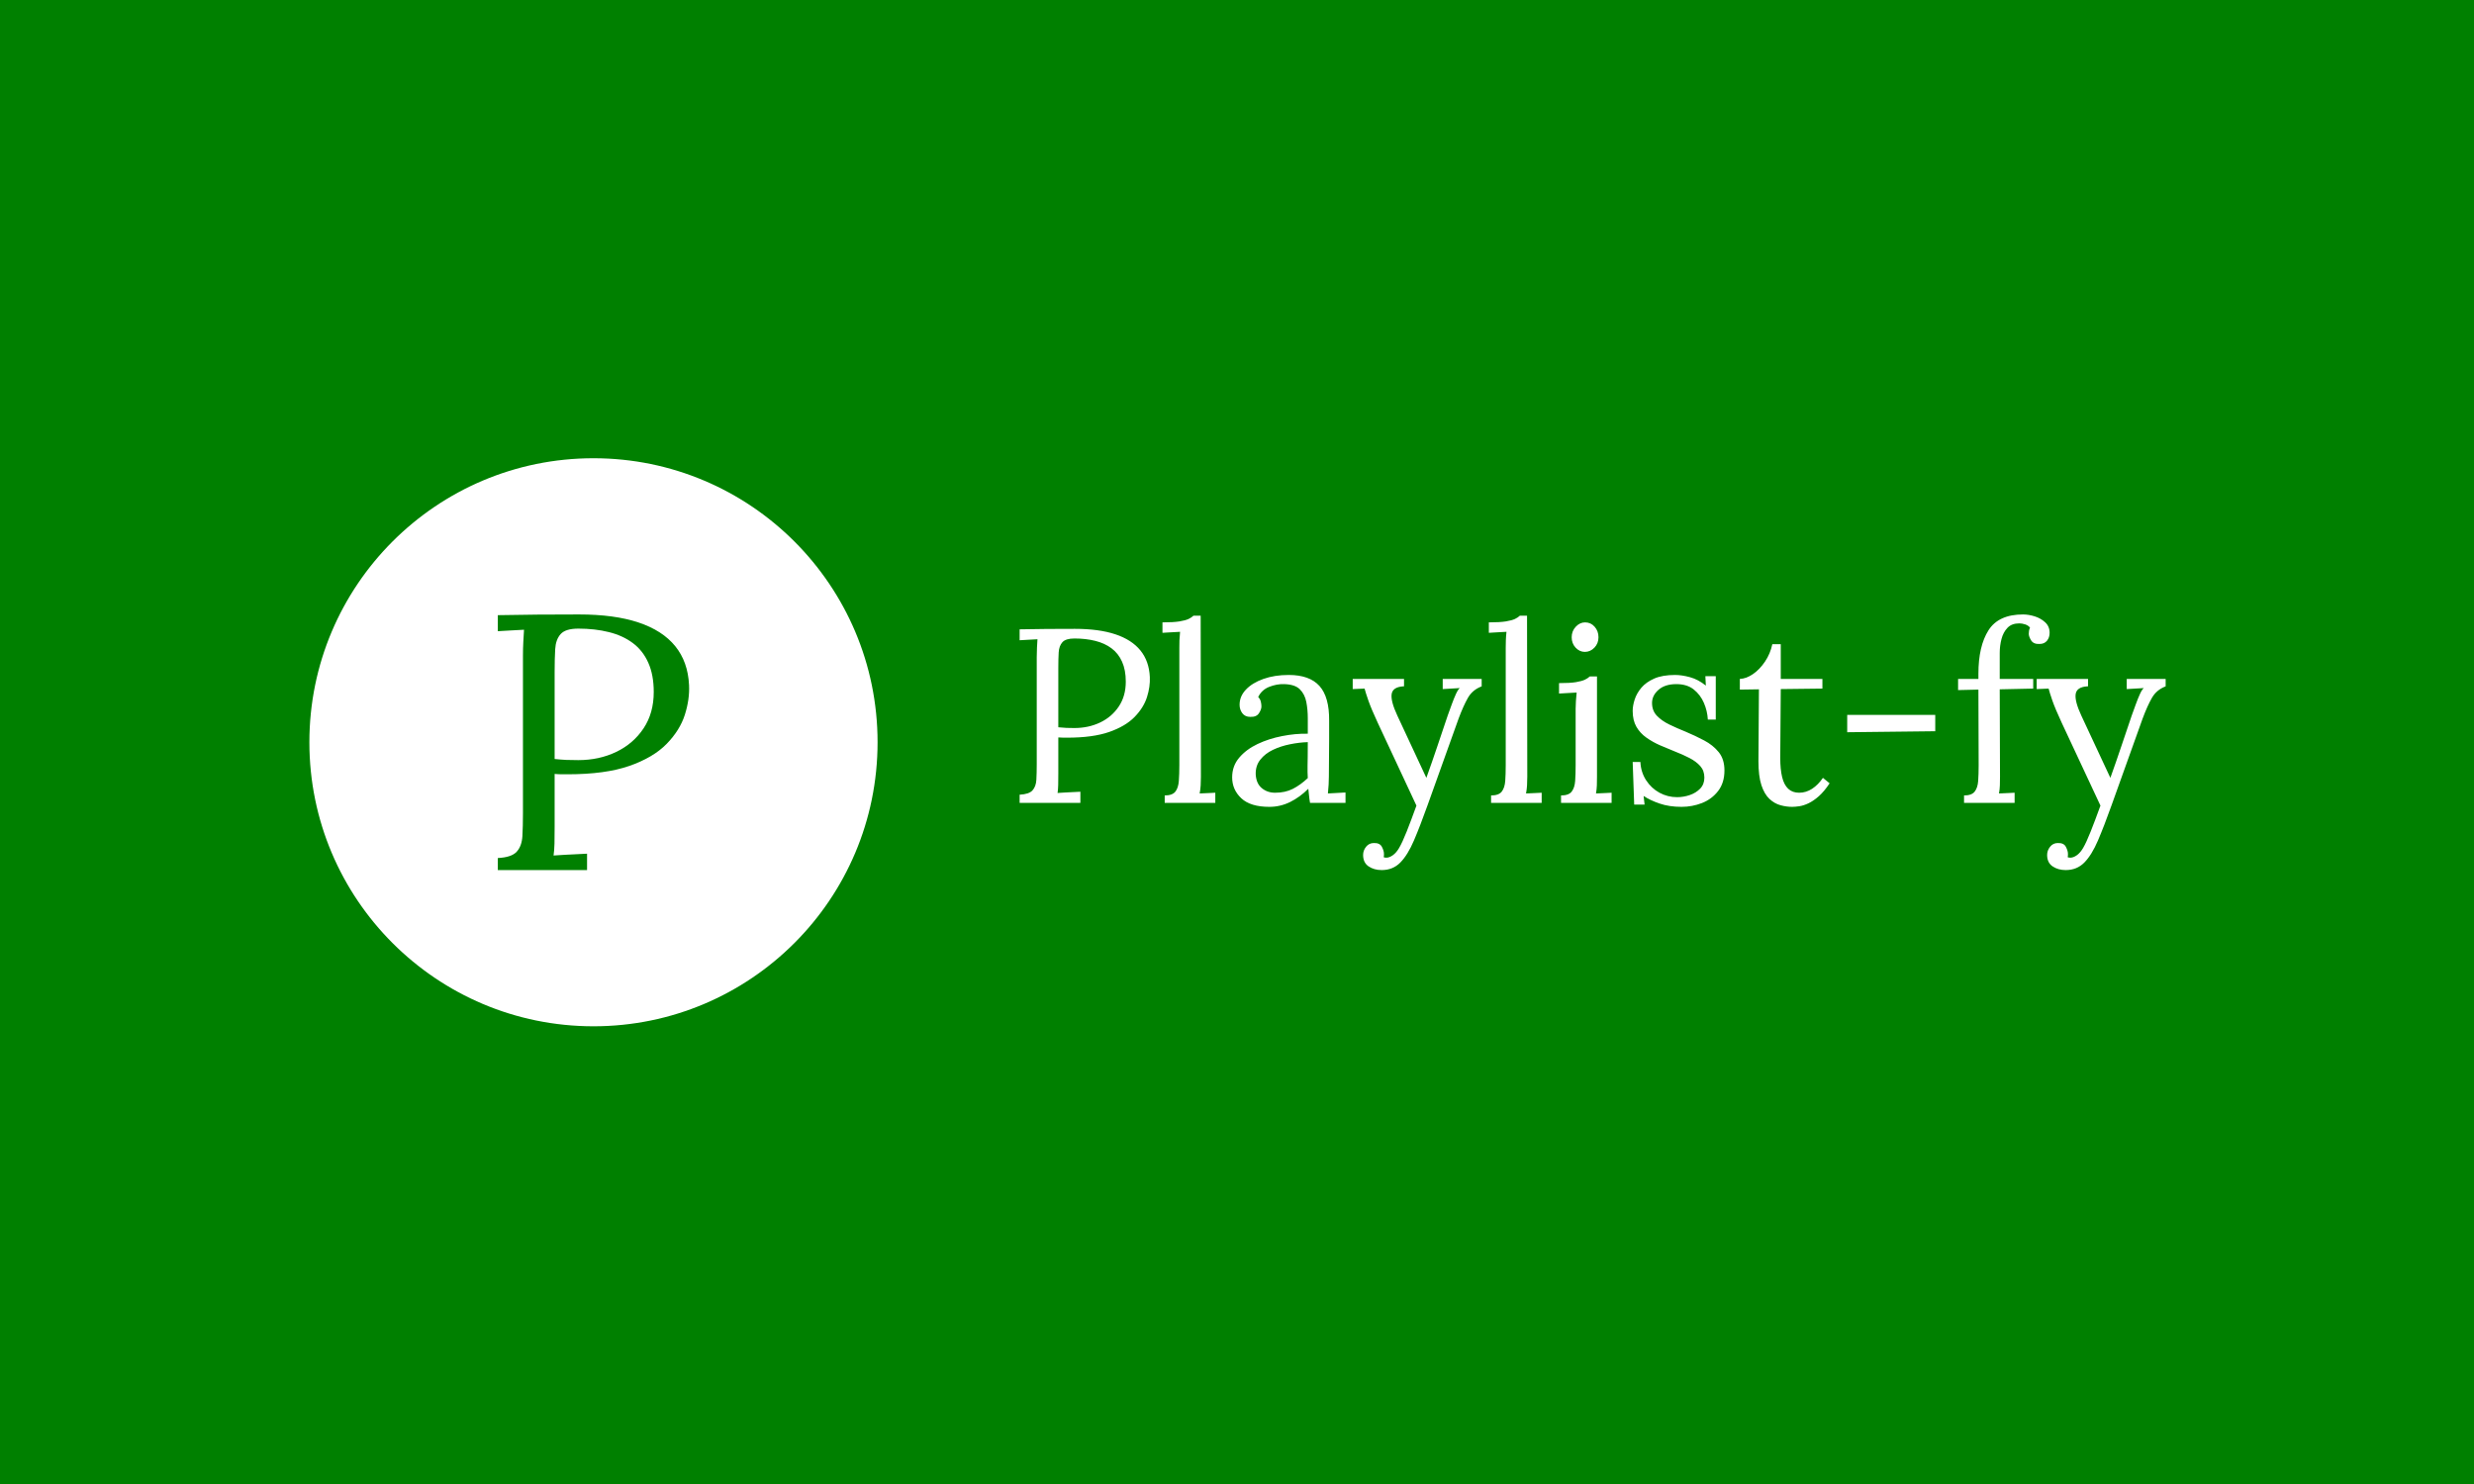 <svg xmlns="http://www.w3.org/2000/svg" version="1.1" xmlns:xlink="http://www.w3.org/1999/xlink" xmlns:svgjs="http://svgjs.dev/svgjs" width="100%" height="100%" viewBox="0 0 1000 600"><rect width="1000" height="600" x="0" y="0" fill="green"/><g><circle r="166.667" cx="348.165" cy="370.387" fill="white" transform="matrix(0.689,0,0,0.689,0,44.91)"/><path d="M292.044 445.387L292.044 438.323Q300.177 437.908 303.145 434.584Q306.142 431.289 306.469 425.413Q306.795 419.536 306.795 412.057L306.795 412.057L306.795 319.724Q306.795 315.45 307.003 311.503Q307.211 307.556 307.418 304.35L307.418 304.35Q303.59 304.558 299.731 304.766Q295.903 305.003 292.044 305.211L292.044 305.211L292.044 295.803Q303.382 295.595 315.343 295.476Q327.304 295.387 339.71 295.387L339.71 295.387Q360.426 295.387 374.524 300.076Q388.621 304.766 396.101 313.966Q403.58 323.167 404.233 336.82L404.233 336.82Q404.648 345.159 401.769 354.241Q398.89 363.323 391.085 371.337Q383.279 379.35 369.181 384.277Q355.084 389.174 333.061 389.174L333.061 389.174Q332.23 389.174 329.856 389.174Q327.511 389.174 325.374 388.966L325.374 388.966L325.374 419.952Q325.374 425.739 325.285 429.894Q325.167 434.049 324.751 436.839L324.751 436.839Q328.164 436.632 331.37 436.424Q334.575 436.186 337.87 436.097Q341.194 435.979 344.399 435.771L344.399 435.771L344.399 445.387L292.044 445.387ZM325.374 329.133L325.374 380.211Q329.441 380.626 332.319 380.745Q335.198 380.864 339.264 380.864L339.264 380.864Q351.463 380.864 361.494 376.056Q371.526 371.248 377.521 362.255Q383.517 353.292 383.517 340.886L383.517 340.886Q383.517 330.854 380.311 323.701Q377.106 316.519 371.229 312.156Q365.353 307.763 357.221 305.745Q349.088 303.697 339.264 303.697L339.264 303.697Q331.785 303.697 328.906 306.903Q326.027 310.108 325.701 315.777Q325.374 321.446 325.374 329.133L325.374 329.133Z " fill="green" transform="matrix(0.689,0,0,0.689,0,44.91)"/><path d="M598.165 405.962L598.165 401.153Q603.702 400.87 605.722 398.607Q607.763 396.364 607.986 392.363Q608.208 388.362 608.208 383.269L608.208 383.269L608.208 320.404Q608.208 317.494 608.349 314.806Q608.491 312.119 608.632 309.936L608.632 309.936Q606.026 310.078 603.399 310.219Q600.792 310.381 598.165 310.522L598.165 310.522L598.165 304.117Q605.884 303.975 614.028 303.894Q622.171 303.834 630.618 303.834L630.618 303.834Q644.723 303.834 654.321 307.027Q663.92 310.219 669.012 316.484Q674.104 322.748 674.549 332.043L674.549 332.043Q674.832 337.722 672.872 343.905Q670.912 350.089 665.597 355.545Q660.283 361.001 650.684 364.355Q641.085 367.689 626.092 367.689L626.092 367.689Q625.526 367.689 623.909 367.689Q622.313 367.689 620.858 367.548L620.858 367.548L620.858 388.644Q620.858 392.585 620.797 395.414Q620.716 398.243 620.433 400.143L620.433 400.143Q622.757 400.001 624.94 399.86Q627.122 399.698 629.365 399.637Q631.628 399.556 633.811 399.415L633.811 399.415L633.811 405.962L598.165 405.962ZM620.858 326.81L620.858 361.587Q623.626 361.87 625.586 361.95Q627.546 362.031 630.315 362.031L630.315 362.031Q638.62 362.031 645.45 358.758Q652.28 355.484 656.362 349.361Q660.444 343.258 660.444 334.812L660.444 334.812Q660.444 327.982 658.262 323.112Q656.079 318.221 652.078 315.251Q648.077 312.26 642.54 310.886Q637.004 309.492 630.315 309.492L630.315 309.492Q625.223 309.492 623.262 311.674Q621.302 313.857 621.08 317.716Q620.858 321.576 620.858 326.81L620.858 326.81ZM683.279 405.962L683.279 401.597Q687.785 401.597 689.543 399.334Q691.281 397.091 691.564 393.09Q691.867 389.089 691.867 383.855L691.867 383.855L691.867 315.029Q691.867 312.705 691.927 310.583Q692.008 308.481 692.291 305.572L692.291 305.572Q689.684 305.713 687.138 305.854Q684.592 306.016 681.965 306.158L681.965 306.158L681.965 300.035Q688.371 300.035 691.927 299.469Q695.504 298.883 697.323 298.014Q699.142 297.125 700.152 296.114L700.152 296.114L704.375 296.114L704.517 390.544Q704.517 393.454 704.375 395.697Q704.234 397.96 703.789 400.425L703.789 400.425Q706.113 400.284 708.376 400.223Q710.64 400.143 712.963 400.001L712.963 400.001L712.963 405.962L683.279 405.962ZM789.348 405.962L768.534 405.962Q768.11 403.497 767.948 401.597Q767.806 399.698 767.524 397.677L767.524 397.677Q762.573 402.608 756.834 405.457Q751.075 408.286 744.669 408.286L744.669 408.286Q733.615 408.286 728.24 403.275Q722.845 398.243 722.845 390.968L722.845 390.968Q722.845 384.28 727.008 379.41Q731.15 374.54 737.758 371.407Q744.386 368.275 752.166 366.76Q759.946 365.224 767.22 365.365L767.22 365.365L767.22 356.353Q767.22 351.261 766.352 346.754Q765.483 342.228 762.573 339.318Q759.663 336.408 753.257 336.267L753.257 336.267Q749.034 336.125 744.608 337.863Q740.163 339.621 738.122 343.845L738.122 343.845Q739.294 344.996 739.657 346.532Q740.021 348.048 740.021 349.361L740.021 349.361Q740.021 351.119 738.566 353.362Q737.111 355.625 733.474 355.484L733.474 355.484Q730.423 355.484 728.826 353.362Q727.21 351.261 727.21 348.351L727.21 348.351Q727.21 343.4 730.928 339.48Q734.646 335.539 741.193 333.215Q747.74 330.892 756.026 330.892L756.026 330.892Q768.251 330.892 774.071 337.358Q779.891 343.845 779.749 357.808L779.749 357.808Q779.749 363.183 779.749 368.639Q779.749 374.095 779.668 379.551Q779.587 385.007 779.587 390.544L779.587 390.544Q779.587 392.868 779.446 395.192Q779.305 397.516 779.022 400.425L779.022 400.425Q781.628 400.284 784.175 400.143Q786.721 400.001 789.348 399.86L789.348 399.86L789.348 405.962ZM767.22 370.316L767.22 370.316Q762.29 370.458 756.834 371.549Q751.378 372.64 746.791 374.823Q742.204 377.005 739.375 380.582Q736.525 384.138 736.667 389.23L736.667 389.23Q736.97 394.606 740.243 397.313Q743.517 400.001 748.023 400.001L748.023 400.001Q753.985 400.001 758.43 397.738Q762.856 395.495 767.22 391.413L767.22 391.413Q767.079 389.816 767.079 387.917Q767.079 386.038 767.079 383.997L767.079 383.997Q767.079 383.269 767.16 379.329Q767.22 375.409 767.22 370.316ZM810.586 445.387L810.586 445.387Q806.079 445.387 802.866 443.205Q799.674 441.022 799.674 436.516L799.674 436.516Q799.674 433.889 801.411 431.707Q803.17 429.524 805.938 429.524L805.938 429.524Q809.414 429.383 810.666 431.707Q811.899 434.051 811.899 435.788L811.899 435.788Q811.899 436.233 811.899 436.738Q811.899 437.243 811.758 437.829L811.758 437.829Q812.182 438.112 813.354 438.112L813.354 438.112Q815.092 438.112 817.133 436.657Q819.174 435.202 820.77 432.434L820.77 432.434Q822.67 429.241 825.216 422.835Q827.762 416.43 830.955 407.559L830.955 407.559L808.262 358.96Q804.483 350.816 802.806 346.027Q801.129 341.218 800.543 338.894L800.543 338.894L793.571 339.177L793.571 333.215L823.68 333.215L823.68 337.58L823.094 337.58Q816.991 338.025 816.405 342.167Q815.819 346.31 819.76 354.757L819.76 354.757L836.775 391.271Q840.129 381.956 843.18 372.862Q846.232 363.769 849.283 354.757L849.283 354.757Q850.455 351.544 851.688 348.128Q852.92 344.713 854.153 342.026Q855.406 339.318 856.416 338.591L856.416 338.591L846.373 339.177L846.373 333.215L869.228 333.215L869.228 337.58Q863.832 339.621 861.145 344.35Q858.457 349.078 855.689 356.494L855.689 356.494L837.502 407.276Q833.137 419.501 829.5 428.009Q825.862 436.516 821.498 440.962Q817.133 445.387 810.586 445.387ZM874.744 405.962L874.744 401.597Q879.251 401.597 881.009 399.334Q882.747 397.091 883.05 393.09Q883.333 389.089 883.333 383.855L883.333 383.855L883.333 315.029Q883.333 312.705 883.413 310.583Q883.474 308.481 883.777 305.572L883.777 305.572Q881.15 305.713 878.604 305.854Q876.058 306.016 873.431 306.158L873.431 306.158L873.431 300.035Q879.837 300.035 883.413 299.469Q886.97 298.883 888.789 298.014Q890.607 297.125 891.618 296.114L891.618 296.114L895.841 296.114L895.982 390.544Q895.982 393.454 895.841 395.697Q895.699 397.96 895.255 400.425L895.255 400.425Q897.599 400.284 899.842 400.223Q902.105 400.143 904.429 400.001L904.429 400.001L904.429 405.962L874.744 405.962ZM915.786 405.962L915.786 401.597Q920.292 401.597 922.03 399.334Q923.788 397.091 924.071 393.09Q924.354 389.089 924.354 383.855L924.354 383.855L924.354 350.675Q924.354 348.351 924.515 346.229Q924.657 344.127 924.94 341.218L924.94 341.218Q922.333 341.359 919.787 341.5Q917.241 341.662 914.614 341.804L914.614 341.804L914.614 335.681Q921.019 335.681 924.515 335.115Q927.991 334.529 929.81 333.66Q931.628 332.771 932.659 331.76L932.659 331.76L936.882 331.76L936.882 390.544Q936.882 393.454 936.801 395.697Q936.721 397.96 936.296 400.425L936.296 400.425Q938.62 400.284 940.883 400.223Q943.126 400.143 945.45 400.001L945.45 400.001L945.45 405.962L915.786 405.962ZM929.749 317.353L929.749 317.353Q926.698 317.353 924.354 314.887Q922.03 312.402 922.03 308.764L922.03 308.764Q922.03 305.127 924.434 302.581Q926.839 300.035 929.891 300.035L929.891 300.035Q933.245 300.035 935.488 302.581Q937.751 305.127 937.751 308.764L937.751 308.764Q937.751 312.402 935.347 314.887Q932.942 317.353 929.749 317.353ZM986.492 408.286L986.492 408.286Q979.217 408.286 973.539 406.326Q967.86 404.366 964.223 401.88L964.223 401.88L964.809 406.973L958.706 406.973L957.817 381.956L962.344 381.956Q962.627 387.917 965.678 392.646Q968.729 397.374 973.539 400.001Q978.348 402.608 983.865 402.608L983.865 402.608Q987.643 402.608 991.281 401.375Q994.918 400.143 997.404 397.596Q999.869 395.05 999.869 391.13L999.869 391.13Q999.869 387.048 997.464 384.36Q995.08 381.673 991.139 379.632Q987.219 377.591 982.713 375.853L982.713 375.853Q978.348 374.095 973.983 372.216Q969.618 370.316 965.9 367.689Q962.182 365.083 960 361.304Q957.817 357.505 957.817 351.988L957.817 351.988Q957.817 348.937 958.989 345.299Q960.161 341.662 962.91 338.388Q965.678 335.115 970.487 332.993Q975.276 330.892 982.713 330.892L982.713 330.892Q986.633 330.892 991.442 332.205Q996.232 333.498 1000.738 337.136L1000.738 337.136L1000.455 331.619L1006.558 331.619L1006.558 357.08L1001.91 357.08Q1001.627 351.988 999.586 347.26Q997.545 342.531 993.625 339.399Q989.684 336.267 983.44 336.267L983.44 336.267Q976.731 336.267 972.953 339.621Q969.174 342.955 969.174 347.32L969.174 347.32Q969.174 351.847 972.003 354.817Q974.852 357.808 979.358 359.99Q983.865 362.173 988.957 364.214L988.957 364.214Q994.494 366.537 999.728 369.306Q1004.961 372.054 1008.316 376.217Q1011.65 380.359 1011.65 386.907L1011.65 386.907Q1011.65 394.181 1007.952 398.97Q1004.234 403.78 998.495 406.043Q992.736 408.286 986.492 408.286ZM1051.378 408.286L1051.378 408.286Q1048.023 408.286 1044.548 407.336Q1041.052 406.407 1038.061 403.638Q1035.091 400.87 1033.333 395.555Q1031.595 390.241 1031.595 381.511L1031.595 381.511L1031.878 339.318L1020.683 339.48L1020.683 333.215Q1024.461 333.074 1028.382 330.386Q1032.322 327.679 1035.454 323.031Q1038.566 318.383 1039.738 312.846L1039.738 312.846L1044.689 312.846L1044.689 333.215L1069.12 333.215L1069.12 338.894L1044.689 339.177L1044.386 379.632Q1044.386 386.179 1045.477 390.766Q1046.568 395.333 1049.054 397.677Q1051.519 400.001 1055.46 400.001L1055.46 400.001Q1059.521 400.001 1063.098 397.677Q1066.655 395.333 1069.423 391.271L1069.423 391.271L1073.343 394.464Q1070.151 399.274 1067.018 402.042Q1063.886 404.79 1060.976 406.185Q1058.066 407.559 1055.601 407.922Q1053.116 408.286 1051.378 408.286ZM1135.32 363.911L1083.669 364.497L1083.669 354.312L1135.32 354.312L1135.32 363.911ZM1160.64 333.215L1160.64 330.164Q1160.64 314.018 1166.54 304.703Q1172.42 295.387 1186.828 295.387L1186.828 295.387Q1190.041 295.387 1193.598 296.478Q1197.154 297.569 1199.781 299.974Q1202.408 302.379 1202.408 306.158L1202.408 306.158Q1202.408 308.926 1200.873 310.805Q1199.337 312.705 1196.427 312.705L1196.427 312.705Q1192.951 312.846 1191.557 310.583Q1190.183 308.34 1190.183 306.744L1190.183 306.744Q1190.183 305.854 1190.324 304.986Q1190.466 304.117 1190.91 303.106L1190.91 303.106Q1189.88 301.793 1188.061 301.207Q1186.242 300.621 1184.646 300.621L1184.646 300.621Q1180.14 300.621 1177.674 303.248Q1175.189 305.854 1174.179 309.795Q1173.148 313.715 1173.148 317.939L1173.148 317.939L1173.148 333.215L1192.79 333.215L1192.79 338.894L1173.148 339.318L1173.31 390.544Q1173.31 393.454 1173.229 395.697Q1173.148 397.96 1172.724 400.425L1172.724 400.425Q1175.047 400.284 1177.311 400.223Q1179.554 400.143 1181.878 400.001L1181.878 400.001L1181.878 405.962L1152.213 405.962L1152.213 401.597Q1156.719 401.597 1158.457 399.334Q1160.215 397.091 1160.498 393.09Q1160.781 389.089 1160.781 383.855L1160.781 383.855L1160.64 339.48L1148.717 339.763L1148.717 333.215L1160.64 333.215ZM1211.865 445.387L1211.865 445.387Q1207.339 445.387 1204.146 443.205Q1200.953 441.022 1200.953 436.516L1200.953 436.516Q1200.953 433.889 1202.691 431.707Q1204.429 429.524 1207.198 429.524L1207.198 429.524Q1210.693 429.383 1211.926 431.707Q1213.159 434.051 1213.159 435.788L1213.159 435.788Q1213.159 436.233 1213.159 436.738Q1213.159 437.243 1213.017 437.829L1213.017 437.829Q1213.462 438.112 1214.614 438.112L1214.614 438.112Q1216.372 438.112 1218.413 436.657Q1220.433 435.202 1222.05 432.434L1222.05 432.434Q1223.929 429.241 1226.475 422.835Q1229.022 416.43 1232.235 407.559L1232.235 407.559L1209.521 358.96Q1205.743 350.816 1204.065 346.027Q1202.408 341.218 1201.822 338.894L1201.822 338.894L1194.831 339.177L1194.831 333.215L1224.96 333.215L1224.96 337.58L1224.374 337.58Q1218.251 338.025 1217.685 342.167Q1217.099 346.31 1221.019 354.757L1221.019 354.757L1238.054 391.271Q1241.389 381.956 1244.44 372.862Q1247.511 363.769 1250.563 354.757L1250.563 354.757Q1251.715 351.544 1252.967 348.128Q1254.2 344.713 1255.433 342.026Q1256.665 339.318 1257.696 338.591L1257.696 338.591L1247.653 339.177L1247.653 333.215L1270.487 333.215L1270.487 337.58Q1265.112 339.621 1262.425 344.35Q1259.717 349.078 1256.968 356.494L1256.968 356.494L1238.782 407.276Q1234.417 419.501 1230.78 428.009Q1227.142 436.516 1222.777 440.962Q1218.413 445.387 1211.865 445.387Z " fill="white" transform="matrix(0.689,0,0,0.689,0,44.91)"/></g></svg>